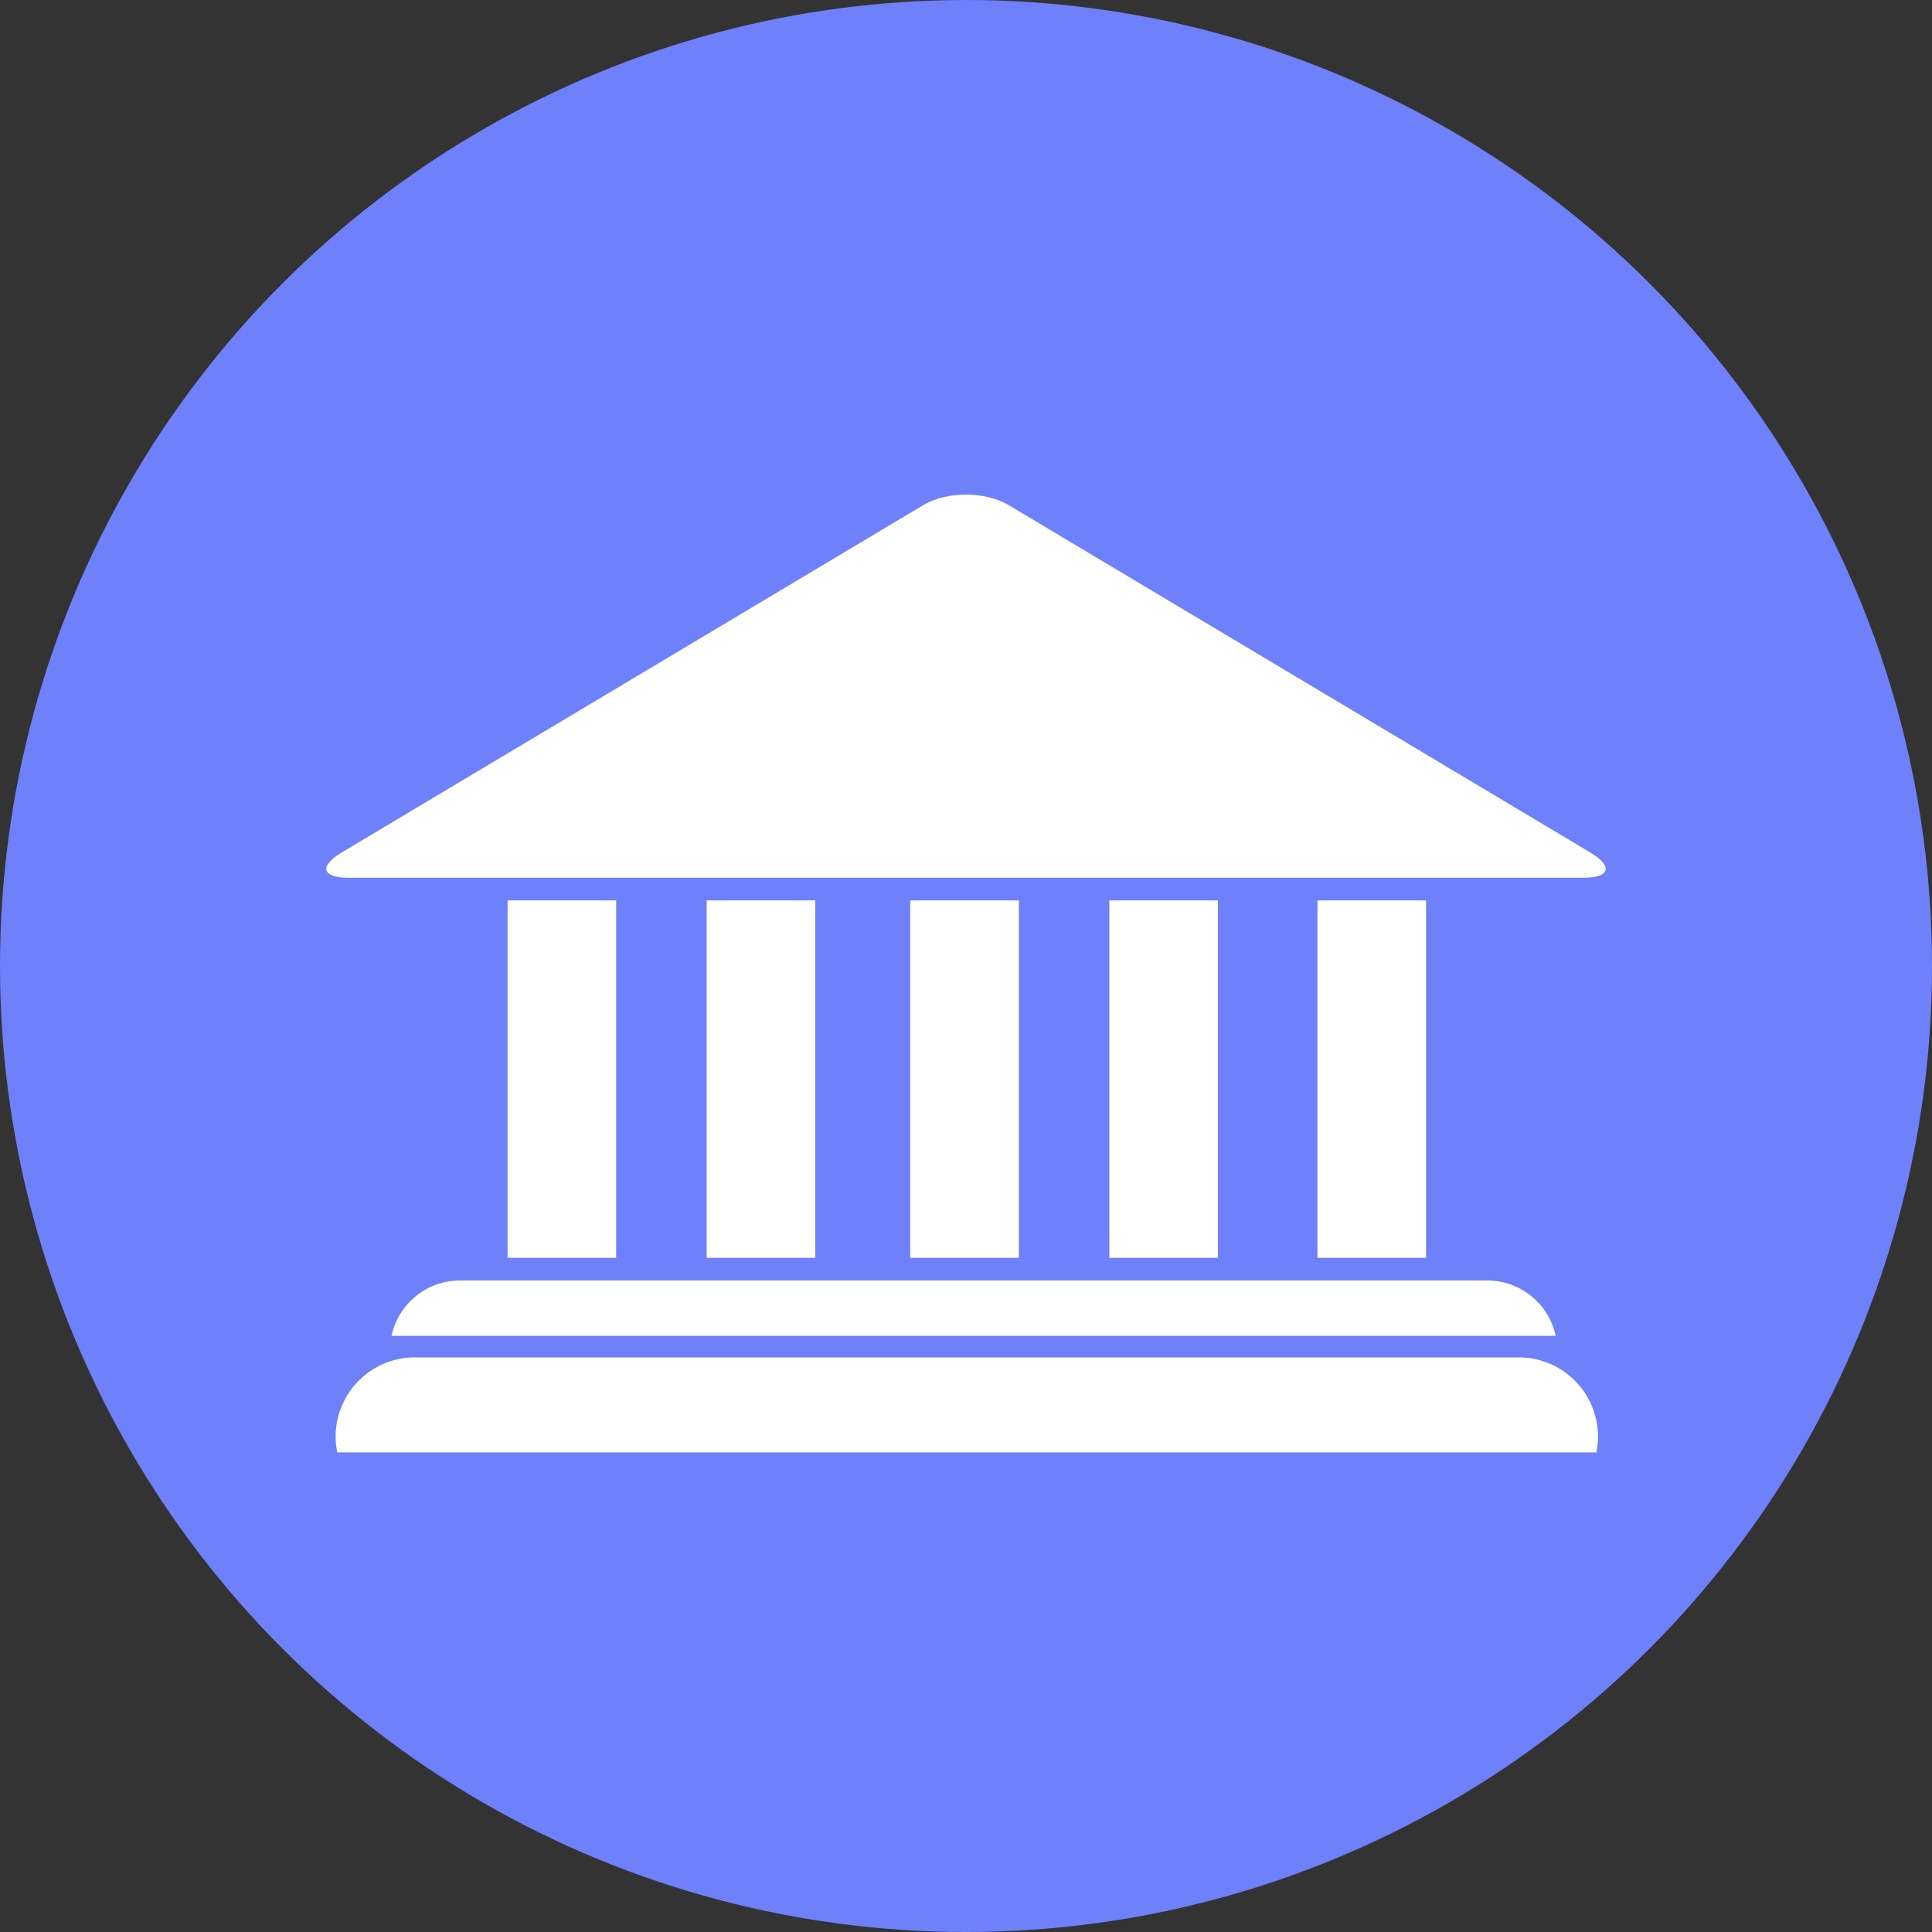 <svg xmlns="http://www.w3.org/2000/svg" width="427" height="427" viewBox="0 0 427 427"><rect x="0" y="0" width="427" height="427" fill="#333333" stroke="none"/><defs><style>.cls-1{fill:#6F80FB;}.cls-2{fill:#fff;}</style></defs><title>Asset 12</title><g id="Layer_2" data-name="Layer 2"><g id="Layer_1-2" data-name="Layer 1"><circle class="cls-1" cx="213.5" cy="213.5" r="213.5"/><path class="cls-2" d="M222.94,111.64c-5.19-3.1-13.69-3.1-18.89,0L75.6,188.36c-5.19,3.1-4.49,5.64,1.56,5.64H349.84c6.05,0,6.75-2.54,1.56-5.64Z"/><rect class="cls-2" x="201.18" y="199" width="24" height="79"/><rect class="cls-2" x="245.18" y="199" width="24" height="79"/><rect class="cls-2" x="291.18" y="199" width="24" height="79"/><rect class="cls-2" x="156.18" y="199" width="24" height="79"/><rect class="cls-2" x="112.18" y="199" width="24" height="79"/><path class="cls-2" d="M343.83,295.25H86.53A15.49,15.49,0,0,1,101.68,283h227A15.48,15.48,0,0,1,343.83,295.25Z"/><path class="cls-2" d="M353.18,317.5a16.83,16.83,0,0,1-.36,3.5H74.54a16.83,16.83,0,0,1-.36-3.5A17.51,17.51,0,0,1,91.68,300h244A17.51,17.51,0,0,1,353.18,317.5Z"/></g></g></svg>
